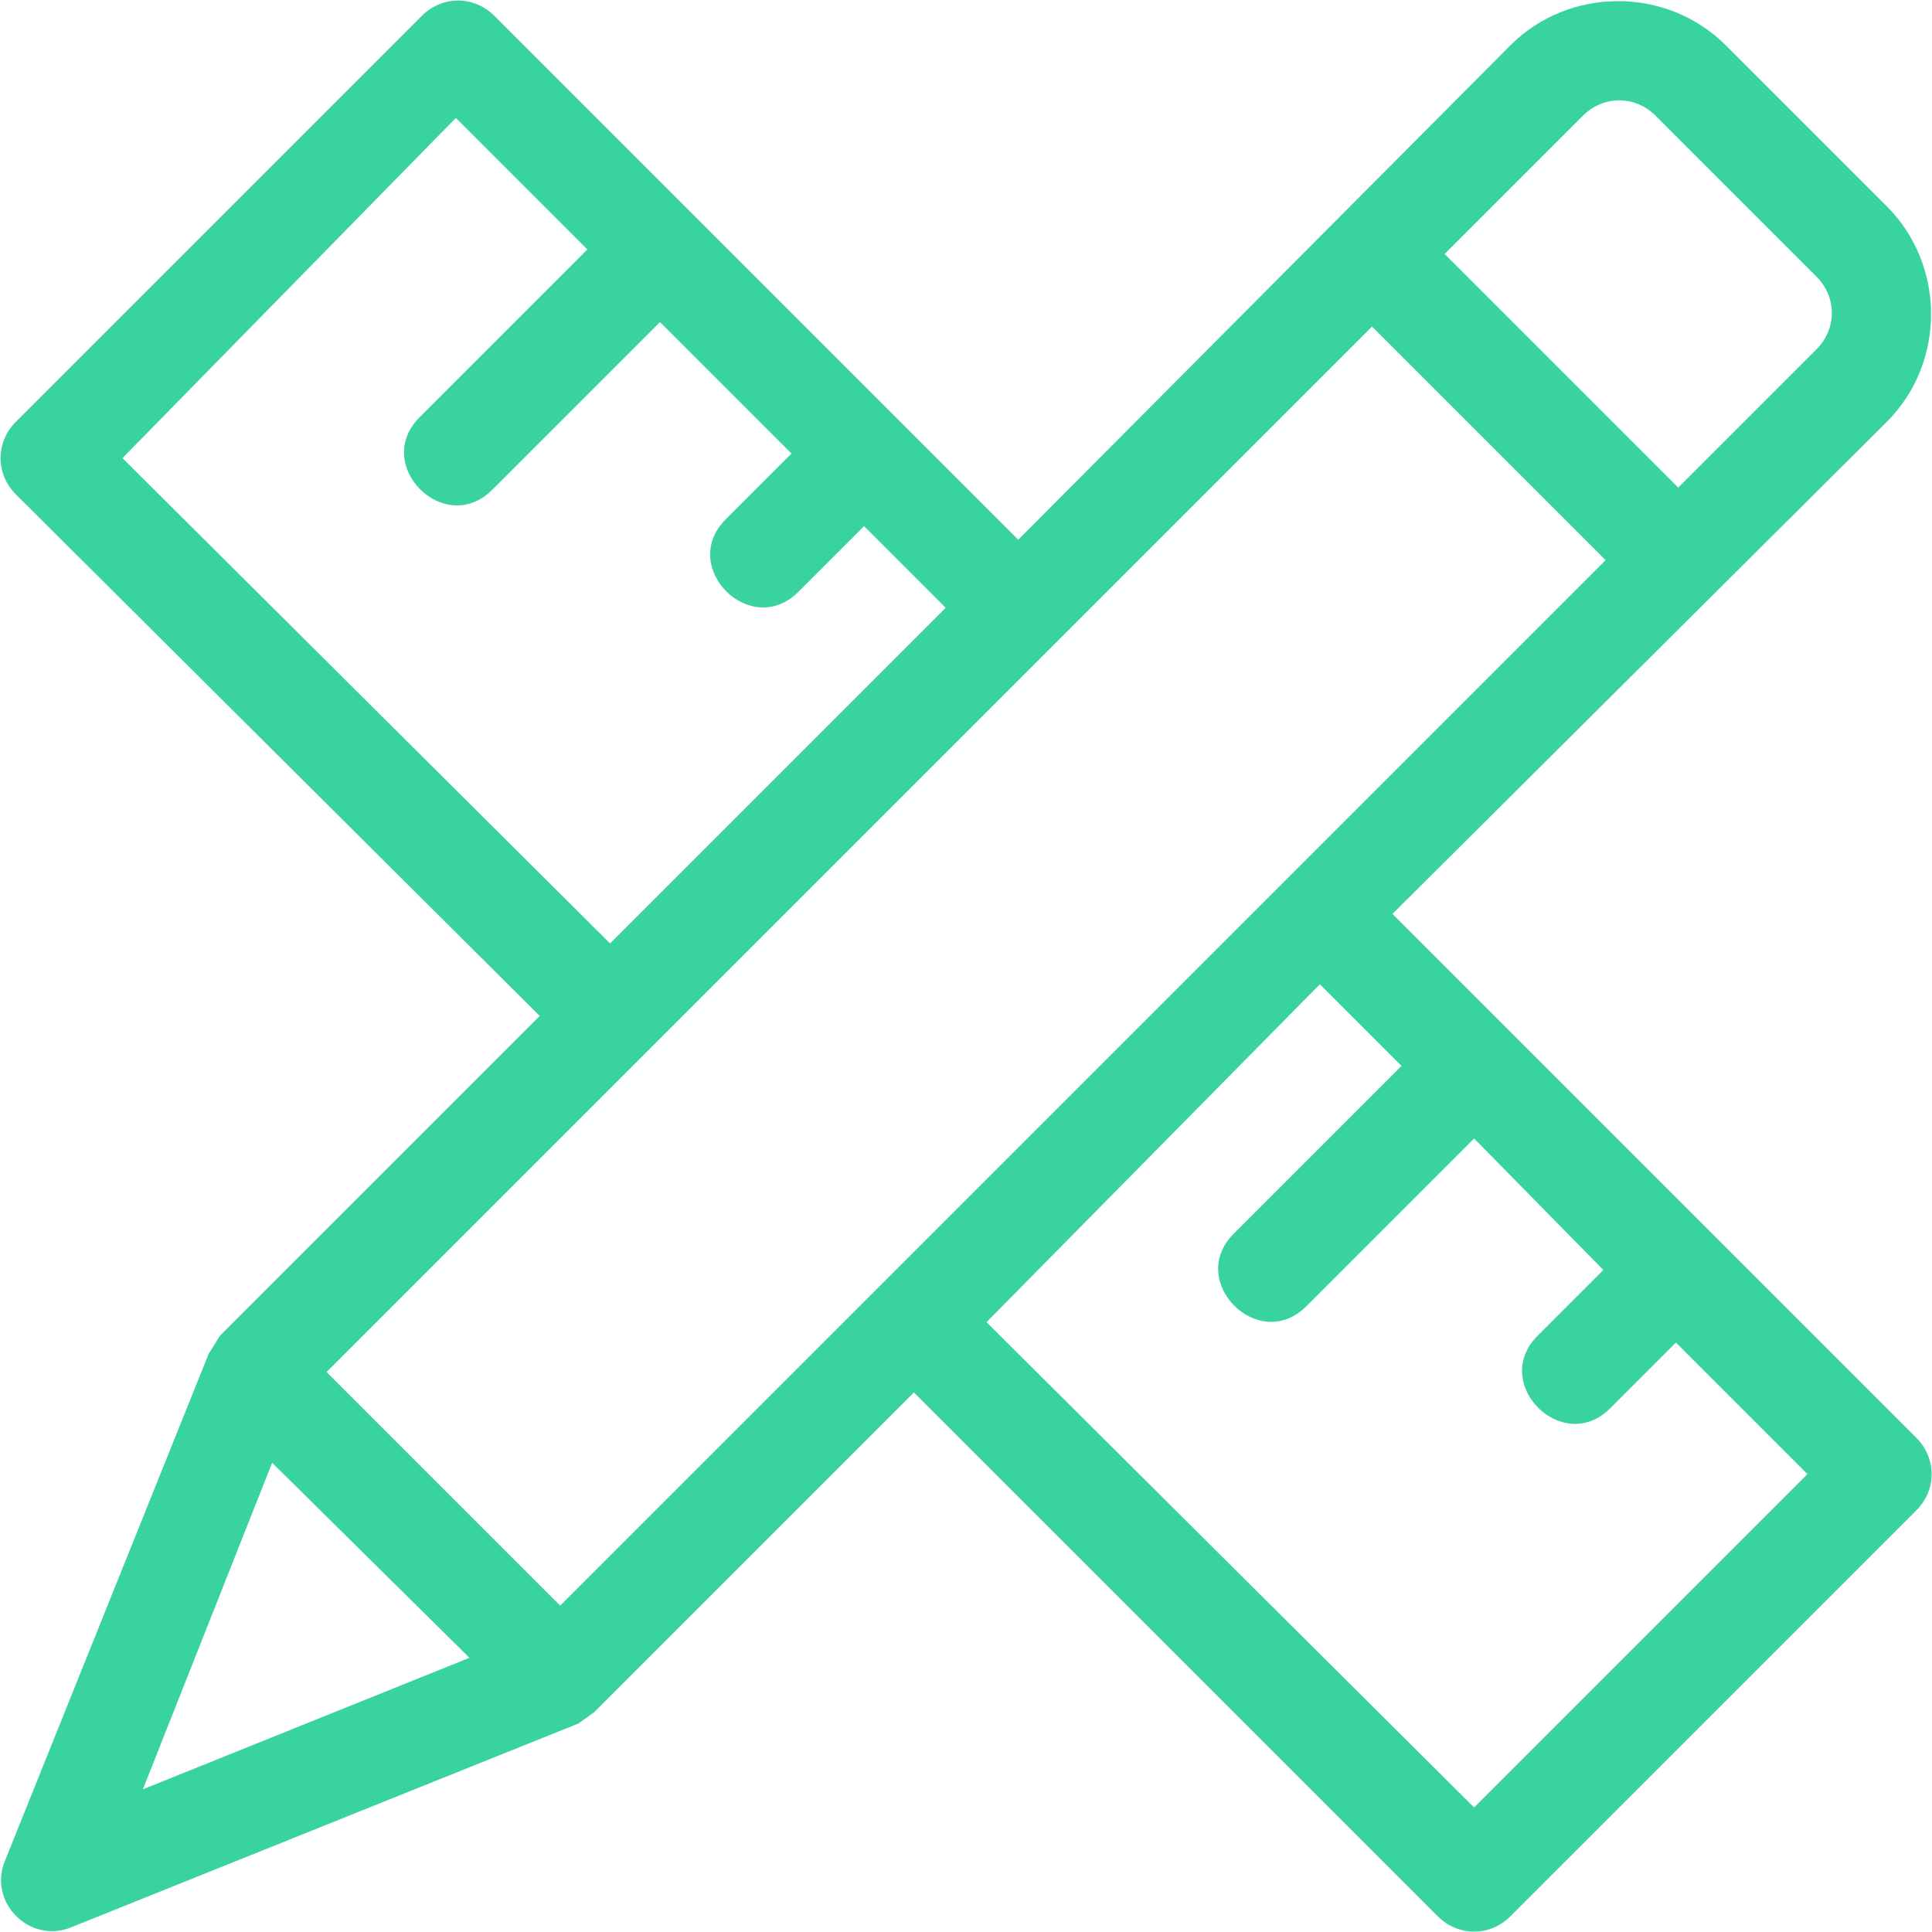 <svg version="1.1" xmlns="http://www.w3.org/2000/svg" xmlns:xlink="http://www.w3.org/1999/xlink" width="85.2px" height="85.2px" viewBox="0,0,256,256"><g fill="#38d39f" fill-rule="nonzero" stroke="none" stroke-width="1" stroke-linecap="butt" stroke-linejoin="miter" stroke-miterlimit="10" stroke-dasharray="" stroke-dashoffset="0" font-family="none" font-weight="none" font-size="none" text-anchor="none" style="mix-blend-mode: normal"><g transform="scale(3.005,3.005)"><g><path d="M24.7,70.8l46.1,-46.1l-10.3,-10.3l-46.1,46.1zM40.3,61.4l-14.1,14.1l-0.7,0.5l-22.4,9c-1.8,0.7 -3.6,-1.1 -2.9,-2.9l9,-22.4l0.5,-0.8l14.1,-14.1l-23.1,-23c-0.9,-0.9 -0.9,-2.3 0,-3.2l17.9,-17.9c0.9,-0.9 2.3,-0.9 3.2,0l23.1,23.1l21.7,-21.8c2.6,-2.6 6.9,-2.6 9.5,0l7.1,7.1c2.6,2.6 2.6,6.9 0,9.5l-21.8,21.7l23.1,23.1c0.9,0.9 0.9,2.3 0,3.2l-17.9,17.9c-0.9,0.9 -2.3,0.9 -3.2,0zM43.5,58.3l21.5,21.4l14.7,-14.7l-5.8,-5.8l-2.9,2.9c-2.1,2.1 -5.3,-1.1 -3.2,-3.2l2.9,-2.9l-5.7,-5.8l-7.4,7.4c-2.1,2.1 -5.3,-1.1 -3.2,-3.2l7.4,-7.4l-3.6,-3.6l-14.7,14.9zM26.9,41.6l14.8,-14.8l-3.6,-3.6l-2.9,2.9c-2.1,2.1 -5.3,-1.1 -3.2,-3.2l2.9,-2.9l-5.8,-5.8l-7.4,7.4c-2.1,2.1 -5.3,-1.1 -3.2,-3.2l7.4,-7.4l-5.8,-5.8l-14.7,15l21.5,21.4zM20.7,73.1l-8.7,-8.6l-5.7,14.4l14.4,-5.8zM63.7,11.2l10.3,10.3l6.1,-6.1c0.9,-0.9 0.9,-2.3 0,-3.2l-7.1,-7.1c-0.9,-0.9 -2.3,-0.9 -3.2,0l-6.1,6.1z"></path></g></g></g></svg>